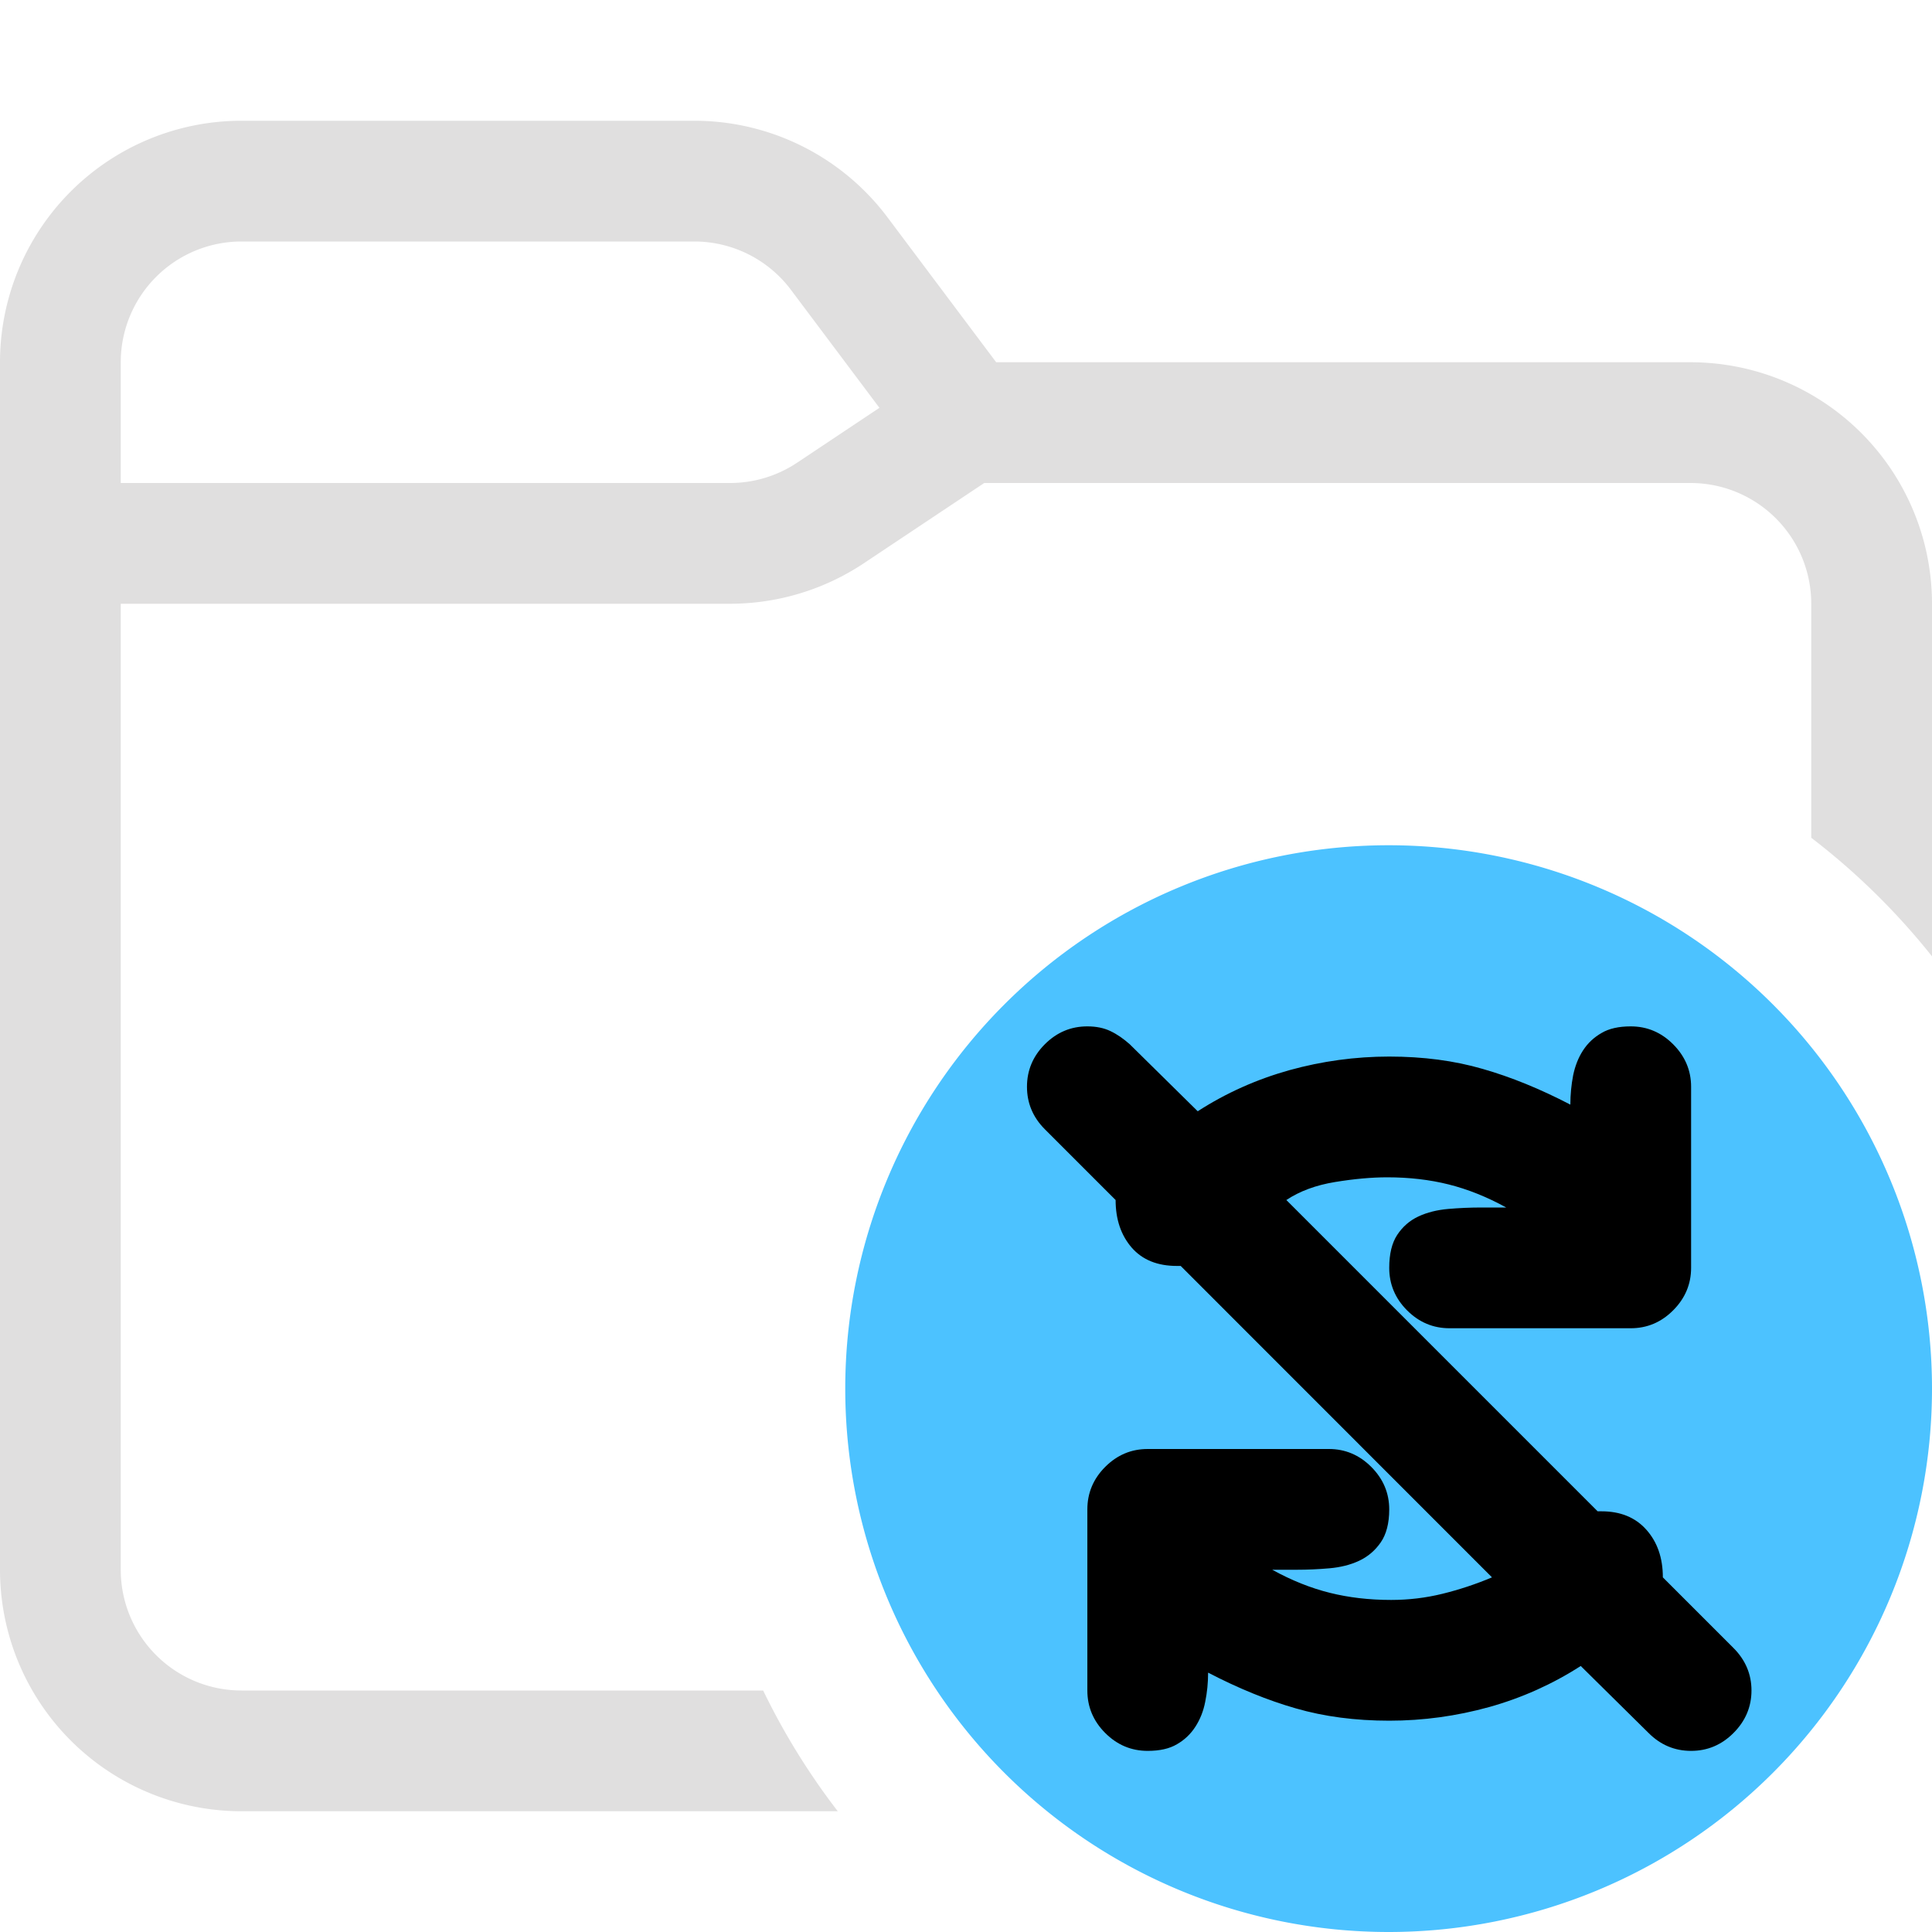<?xml version="1.0" encoding="utf-8"?>
<svg fill="none" viewBox="0 0 16 16" xmlns="http://www.w3.org/2000/svg">
  <path fill="#E0DFDF" fill-rule="evenodd" d="M2 1a2 2 0 00-2 2v10a2 2 0 002 2h4.938a5.751 5.751 0 01-.618-1H2a1 1 0 01-1-1V3a1 1 0 011-1h3.75a1 1 0 01.8.4L7.6 3.8l.15.2H14a1 1 0 011 1v1.938c.372.285.708.615 1 .982V5a2 2 0 00-2-2H8.25l-.9-1.2a2 2 0 00-1.6-.8H2z" clip-rule="evenodd"/>
  <path fill="#E0DFDF" fill-rule="evenodd" d="M8.277 3.916l-1.122.748A2 2 0 016.045 5H.5V4h5.546a1 1 0 00.555-.168l1.122-.748.554.832z" clip-rule="evenodd"/>
  <path fill="#4CC2FF" d="M11.5 7a4.5 4.5 0 110 9 4.5 4.5 0 010-9z"/>
  <path fill="#000" d="M 10.005 13.852 C 10.255 13.982 10.497 14.081 10.731 14.148 C 10.966 14.216 11.224 14.25 11.505 14.25 C 11.786 14.25 12.062 14.212 12.333 14.137 C 12.604 14.061 12.856 13.948 13.091 13.797 L 13.653 14.352 C 13.752 14.451 13.869 14.5 14.005 14.5 C 14.14 14.5 14.257 14.451 14.356 14.352 C 14.455 14.253 14.505 14.135 14.505 14 C 14.505 13.865 14.455 13.747 14.356 13.648 L 13.771 13.063 C 13.771 12.901 13.725 12.77 13.634 12.668 C 13.543 12.566 13.419 12.516 13.263 12.516 L 13.231 12.516 L 10.653 9.938 C 10.763 9.865 10.897 9.815 11.056 9.789 C 11.215 9.763 11.359 9.75 11.489 9.75 C 11.672 9.75 11.841 9.77 11.997 9.809 C 12.153 9.848 12.312 9.911 12.474 10 L 12.271 10 C 12.177 10 12.084 10.004 11.993 10.012 C 11.902 10.02 11.82 10.04 11.747 10.074 C 11.674 10.108 11.616 10.159 11.571 10.227 C 11.527 10.294 11.505 10.385 11.505 10.5 C 11.505 10.635 11.554 10.753 11.653 10.852 C 11.752 10.951 11.869 11 12.005 11 L 13.505 11 C 13.64 11 13.757 10.951 13.856 10.852 C 13.955 10.753 14.005 10.635 14.005 10.5 L 14.005 9 C 14.005 8.865 13.955 8.747 13.856 8.648 C 13.757 8.549 13.64 8.5 13.505 8.5 C 13.406 8.5 13.325 8.518 13.263 8.555 C 13.2 8.591 13.149 8.639 13.11 8.699 C 13.071 8.759 13.044 8.828 13.028 8.906 C 13.013 8.984 13.005 9.065 13.005 9.148 C 12.755 9.018 12.513 8.919 12.278 8.852 C 12.044 8.784 11.786 8.75 11.505 8.75 C 11.224 8.75 10.948 8.788 10.677 8.863 C 10.406 8.939 10.153 9.052 9.919 9.203 L 9.356 8.648 C 9.304 8.602 9.251 8.565 9.196 8.539 C 9.142 8.513 9.078 8.5 9.005 8.5 C 8.869 8.5 8.752 8.549 8.653 8.648 C 8.554 8.747 8.505 8.865 8.505 9 C 8.505 9.135 8.554 9.253 8.653 9.352 L 9.239 9.938 C 9.239 10.099 9.284 10.23 9.372 10.332 C 9.461 10.434 9.586 10.484 9.747 10.484 L 9.778 10.484 L 12.356 13.063 C 12.221 13.12 12.084 13.165 11.946 13.199 C 11.808 13.233 11.666 13.25 11.521 13.25 C 11.338 13.25 11.169 13.23 11.013 13.191 C 10.856 13.152 10.698 13.089 10.536 13 L 10.739 13 C 10.828 13 10.918 12.996 11.009 12.988 C 11.1 12.98 11.182 12.96 11.255 12.926 C 11.328 12.892 11.388 12.841 11.435 12.773 C 11.481 12.706 11.505 12.615 11.505 12.5 C 11.505 12.365 11.455 12.247 11.356 12.148 C 11.257 12.049 11.14 12 11.005 12 L 9.505 12 C 9.369 12 9.252 12.049 9.153 12.148 C 9.054 12.247 9.005 12.365 9.005 12.5 L 9.005 14 C 9.005 14.135 9.054 14.253 9.153 14.352 C 9.252 14.451 9.369 14.5 9.505 14.5 C 9.604 14.5 9.685 14.482 9.747 14.445 C 9.81 14.409 9.86 14.361 9.899 14.301 C 9.938 14.241 9.966 14.172 9.981 14.094 C 9.997 14.016 10.005 13.935 10.005 13.852 Z"/>
</svg>